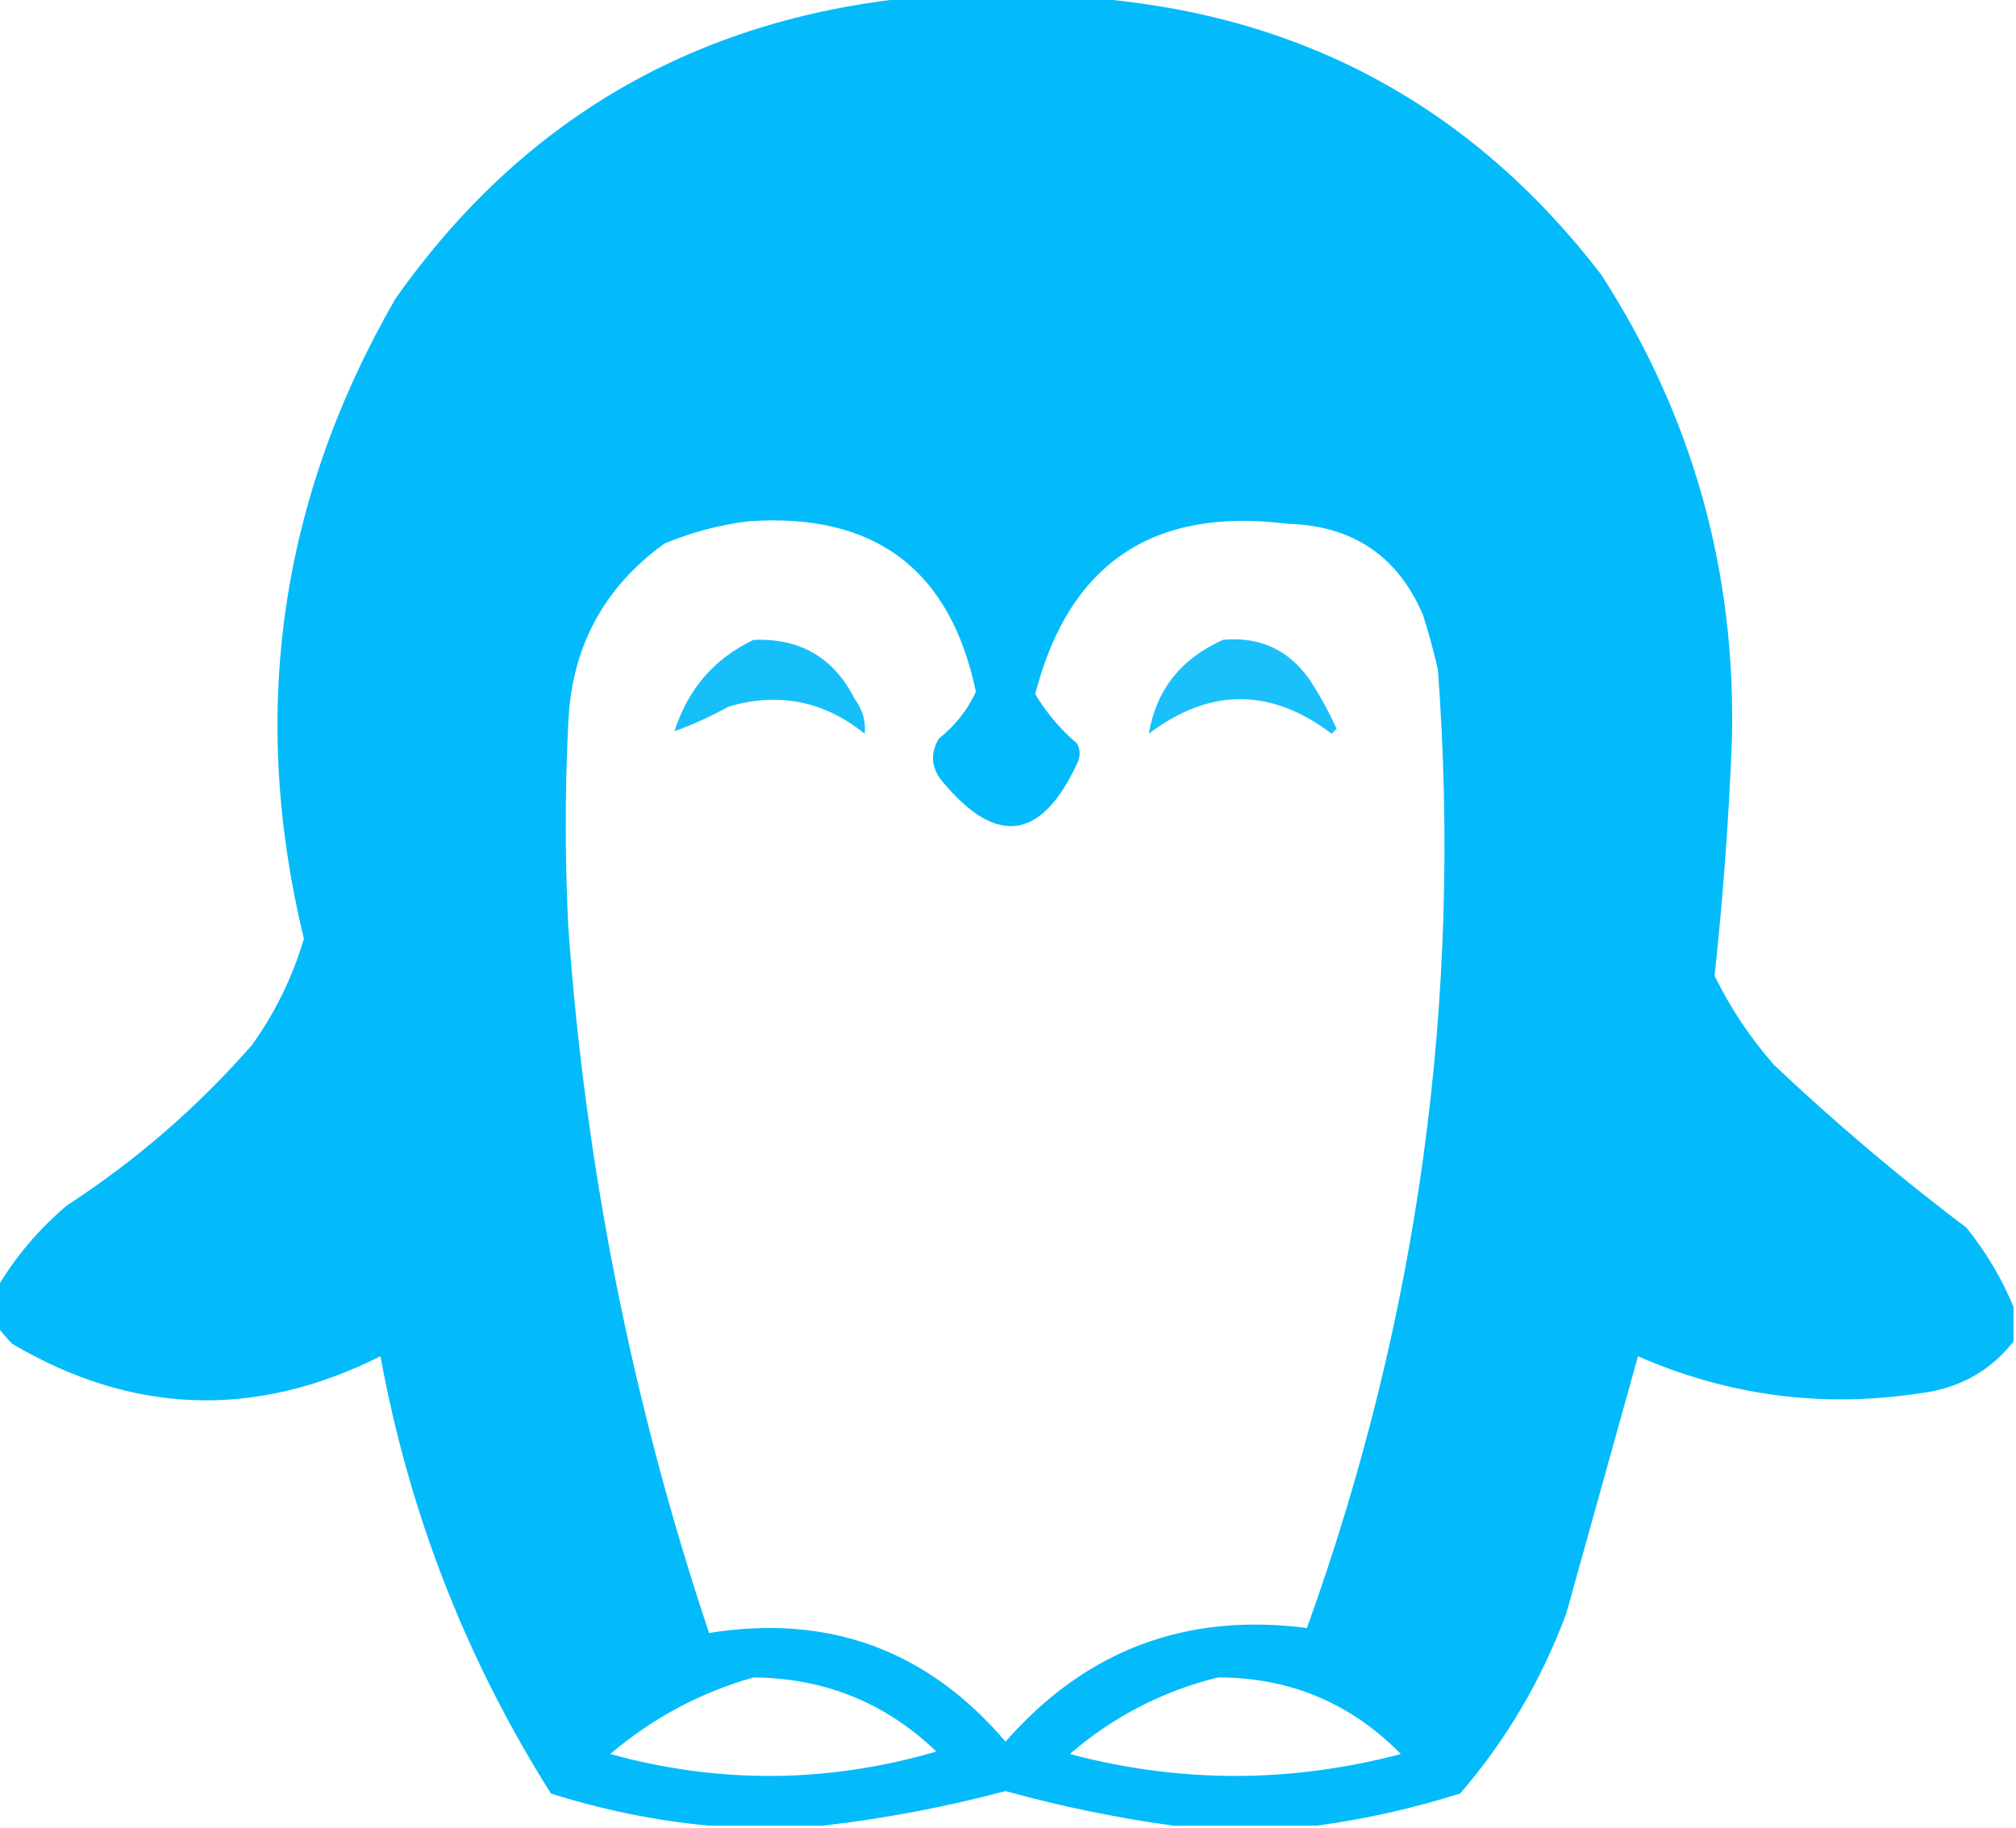 <?xml version="1.0" encoding="UTF-8"?>
<!DOCTYPE svg PUBLIC "-//W3C//DTD SVG 1.1//EN" "http://www.w3.org/Graphics/SVG/1.1/DTD/svg11.dtd">
<svg xmlns="http://www.w3.org/2000/svg" version="1.1" width="408px" height="370px" style="shape-rendering:geometricPrecision; text-rendering:geometricPrecision; image-rendering:optimizeQuality; fill-rule:evenodd; clip-rule:evenodd" xmlns:xlink="http://www.w3.org/1999/xlink">
<g><path style="opacity:0.988" fill="#00bafa" d="M 184.5,-0.5 C 196.167,-0.5 207.833,-0.5 219.5,-0.5C 262.787,2.558 297.62,21.224 324,55.5C 342.545,84.17 351.379,115.67 350.5,150C 349.871,165.909 348.705,181.742 347,197.5C 350.216,204.044 354.216,210.044 359,215.5C 371.413,227.251 384.413,238.251 398,248.5C 401.976,253.466 405.142,258.8 407.5,264.5C 407.5,266.833 407.5,269.167 407.5,271.5C 402.739,277.553 396.406,281.053 388.5,282C 368.765,284.992 349.765,282.492 331.5,274.5C 326.682,291.766 321.848,309.1 317,326.5C 311.989,340.034 304.823,352.201 295.5,363C 285.884,366.02 276.217,368.187 266.5,369.5C 256.833,369.5 247.167,369.5 237.5,369.5C 226.143,367.961 214.81,365.628 203.5,362.5C 191.199,365.762 178.865,368.095 166.5,369.5C 158.833,369.5 151.167,369.5 143.5,369.5C 132.736,368.502 122.069,366.335 111.5,363C 94.329,335.807 82.829,306.307 77,274.5C 51.69,287.177 26.856,286.343 2.5,272C 1.364,270.855 0.364,269.688 -0.5,268.5C -0.5,265.833 -0.5,263.167 -0.5,260.5C 3.176,254.311 7.842,248.811 13.5,244C 27.482,234.918 39.982,224.085 51,211.5C 55.706,204.921 59.206,197.755 61.5,190C 50.416,144.326 56.582,101.159 80,60.5C 105.487,24.334 140.32,4.001 184.5,-0.5 Z M 151.5,105.5 C 176.988,103.721 192.321,115.221 197.5,140C 195.816,143.699 193.316,146.865 190,149.5C 188.146,152.652 188.479,155.652 191,158.5C 201.809,171.313 210.809,169.979 218,154.5C 218.667,153.167 218.667,151.833 218,150.5C 214.632,147.631 211.798,144.298 209.5,140.5C 216.294,114.092 233.294,102.592 260.5,106C 273.725,106.348 282.892,112.515 288,124.5C 289.156,128.123 290.156,131.789 291,135.5C 295.954,201.991 287.121,266.657 264.5,329.5C 240.037,326.32 219.703,333.986 203.5,352.5C 187.724,333.957 167.724,326.624 143.5,330.5C 127.98,284.053 118.48,236.386 115,187.5C 114.333,173.833 114.333,160.167 115,146.5C 115.622,131.084 122.122,118.917 134.5,110C 140.087,107.688 145.754,106.188 151.5,105.5 Z M 152.5,339.5 C 166.895,339.627 179.229,344.627 189.5,354.5C 167.557,360.91 145.557,361.077 123.5,355C 132.11,347.697 141.777,342.531 152.5,339.5 Z M 246.5,339.5 C 261.036,339.509 273.369,344.676 283.5,355C 261.146,360.911 238.813,360.911 216.5,355C 225.332,347.418 235.332,342.252 246.5,339.5 Z"/></g>
<g><path style="opacity:0.911" fill="#01b9fa" d="M 152.5,129.5 C 161.941,129.119 168.774,133.119 173,141.5C 174.59,143.65 175.257,145.983 175,148.5C 166.778,141.869 157.611,140.035 147.5,143C 143.809,145.019 140.142,146.686 136.5,148C 139.232,139.445 144.565,133.278 152.5,129.5 Z"/></g>
<g><path style="opacity:0.895" fill="#00b9fa" d="M 247.5,129.5 C 254.88,128.793 260.714,131.46 265,137.5C 267.087,140.673 268.921,144.006 270.5,147.5C 270.167,147.833 269.833,148.167 269.5,148.5C 257.167,139.167 244.833,139.167 232.5,148.5C 233.982,139.654 238.982,133.32 247.5,129.5 Z"/></g>
</svg>
